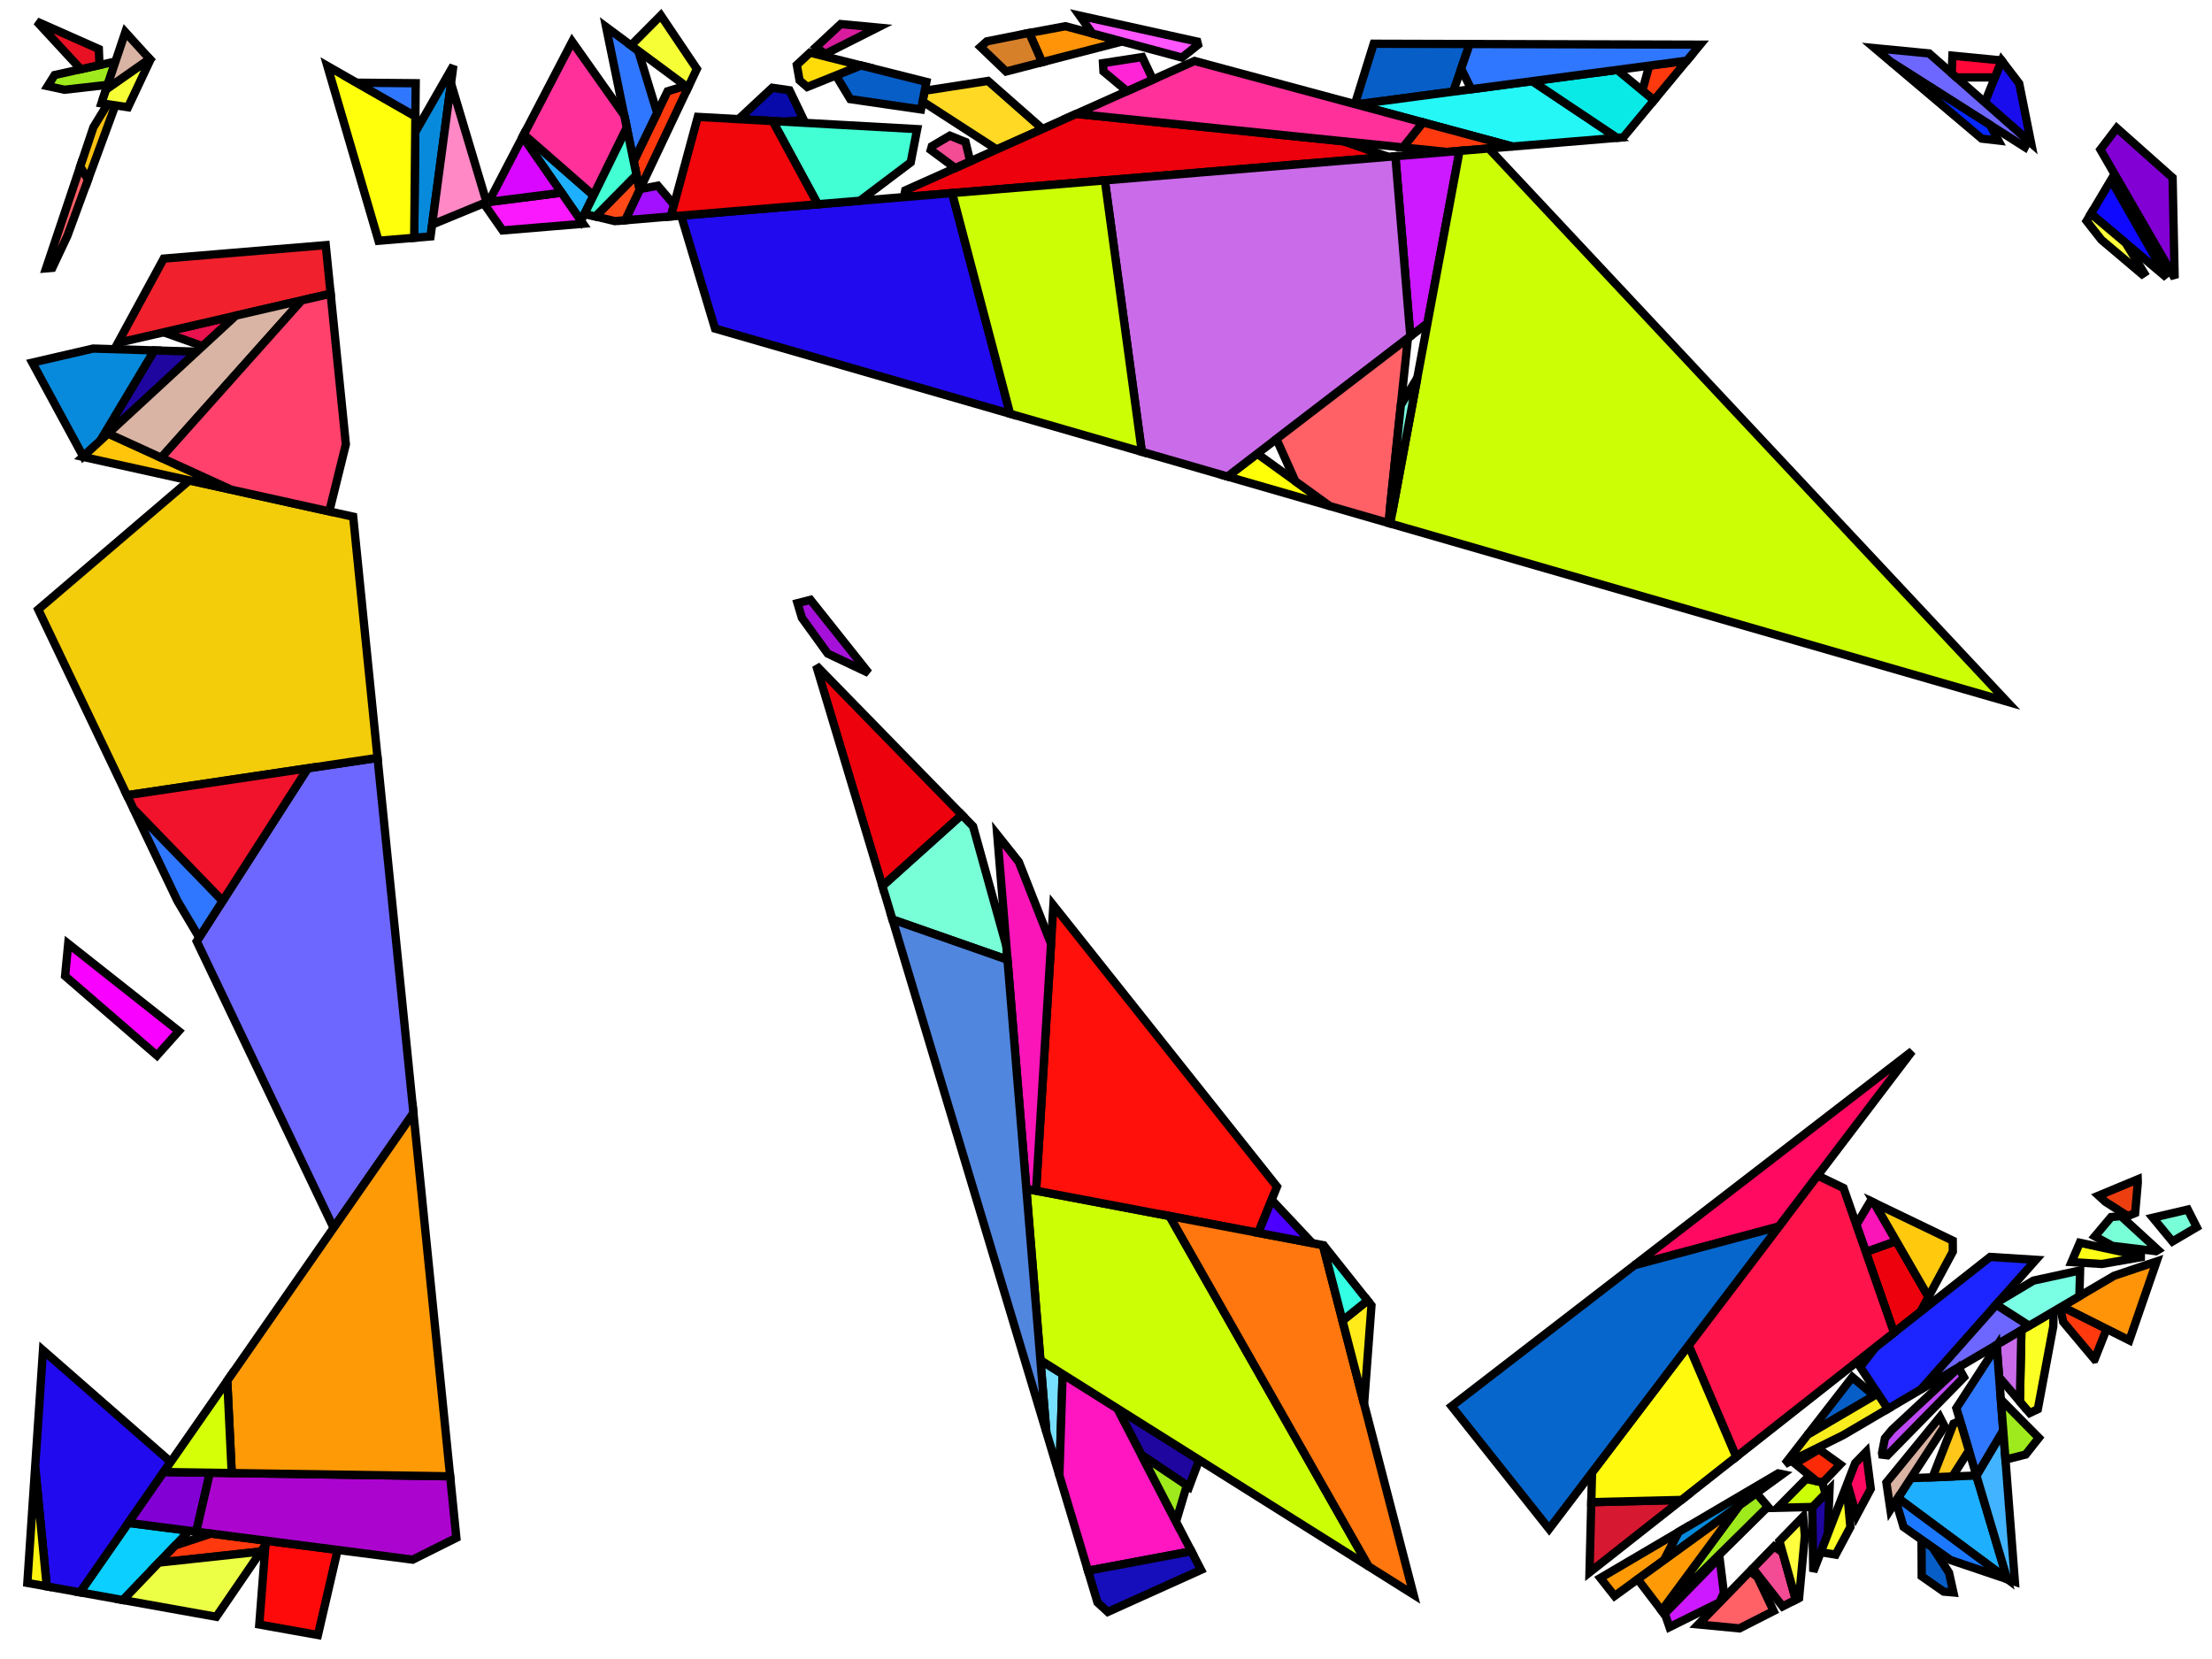 <?xml version="1.0" encoding="iso-8859-1" standalone="no"?>
<!DOCTYPE svg PUBLIC "-//W3C//DTD SVG 1.0//EN" "http://www.w3.org/TR/2001/REC-SVG-20010904/DTD/svg10.dtd">
<svg xmlns="http://www.w3.org/2000/svg" width="800" height="600">
<path style="fill:rgb(0, 0, 0);fill-opacity:0.0;fill-rule:evenodd;stroke:rgb(0, 0, 0);stroke-width:0.0;" d="M 0, 600 L 800, 600 L 800, 0 L 0, 0 z "/>
<path style="fill:rgb(10, 207, 255);fill-opacity:1.0;fill-rule:evenodd;stroke:rgb(0, 0, 0);stroke-width:3.0;" d="M 68.465, 553.616 L 44.473, 578.683 L 28.937, 575.897 L 46.423, 550.764 z "/>
<path style="fill:rgb(255, 217, 35);fill-opacity:1.0;fill-rule:evenodd;stroke:rgb(0, 0, 0);stroke-width:3.0;" d="M 377.061, 46.636 L 360.49, 54.052 L 333.66, 36.693 L 334.414, 32.815 L 357.33, 29.269 z "/>
<path style="fill:rgb(15, 10, 255);fill-opacity:1.0;fill-rule:evenodd;stroke:rgb(0, 0, 0);stroke-width:3.0;" d="M 783.648, 100.416 L 756.215, 77.301 L 763.477, 65.098 z "/>
<path style="fill:rgb(7, 94, 199);fill-opacity:1.0;fill-rule:evenodd;stroke:rgb(0, 0, 0);stroke-width:3.0;" d="M 531.534, 15.916 L 525.573, 33.134 L 490.489, 37.782 L 490.012, 37.654 L 496.818, 15.818 z "/>
<path style="fill:rgb(7, 94, 199);fill-opacity:1.0;fill-rule:evenodd;stroke:rgb(0, 0, 0);stroke-width:3.0;" d="M 335.038, 29.612 L 333.099, 39.576 L 307.506, 35.848 L 302.328, 27.28 L 311.322, 23.661 z "/>
<path style="fill:rgb(7, 94, 199);fill-opacity:1.0;fill-rule:evenodd;stroke:rgb(0, 0, 0);stroke-width:3.0;" d="M 677.835, 504.766 L 653.773, 518.87 L 669.916, 498.066 z "/>
<path style="fill:rgb(7, 94, 199);fill-opacity:1.0;fill-rule:evenodd;stroke:rgb(0, 0, 0);stroke-width:3.0;" d="M 698.901, 559.601 L 704.889, 568.776 L 706.476, 575.932 L 702.946, 575.621 L 695.009, 570.085 L 694.943, 556.816 z "/>
<path style="fill:rgb(121, 255, 215);fill-opacity:1.0;fill-rule:evenodd;stroke:rgb(0, 0, 0);stroke-width:3.0;" d="M 780.453, 452.075 L 779.737, 452.496 L 763.974, 450.594 L 757.638, 447.154 L 763.527, 440.151 L 767.095, 439.829 z "/>
<path style="fill:rgb(121, 255, 215);fill-opacity:1.0;fill-rule:evenodd;stroke:rgb(0, 0, 0);stroke-width:3.0;" d="M 351.926, 298.867 L 363.978, 342.223 L 364.38, 347.11 L 322.768, 332.542 L 319.132, 320.433 L 347.823, 294.661 z "/>
<path style="fill:rgb(121, 255, 215);fill-opacity:1.0;fill-rule:evenodd;stroke:rgb(0, 0, 0);stroke-width:3.0;" d="M 794.472, 443.828 L 785.693, 448.993 L 778.613, 440.407 L 791.242, 437.45 z "/>
<path style="fill:rgb(26, 13, 237);fill-opacity:1.0;fill-rule:evenodd;stroke:rgb(0, 0, 0);stroke-width:3.0;" d="M 730.269, 30.192 L 734.585, 51.761 L 717.845, 37.034 L 723.934, 21.901 z "/>
<path style="fill:rgb(37, 246, 246);fill-opacity:1.0;fill-rule:evenodd;stroke:rgb(0, 0, 0);stroke-width:3.0;" d="M 584.838, 49.844 L 546.994, 52.989 L 490.489, 37.782 L 554.172, 29.345 z "/>
<path style="fill:rgb(255, 255, 7);fill-opacity:1.0;fill-rule:evenodd;stroke:rgb(0, 0, 0);stroke-width:3.0;" d="M 480.922, 183.023 L 443.931, 172.342 L 454.693, 164.091 z "/>
<path style="fill:rgb(237, 1, 12);fill-opacity:1.0;fill-rule:evenodd;stroke:rgb(0, 0, 0);stroke-width:3.0;" d="M 485.843, 51.102 L 502.144, 56.716 L 326.929, 71.278 L 327.4, 68.86 L 389.241, 41.186 z "/>
<path style="fill:rgb(237, 1, 12);fill-opacity:1.0;fill-rule:evenodd;stroke:rgb(0, 0, 0);stroke-width:3.0;" d="M 697.461, 469.044 L 694.559, 474.438 L 684.99, 481.971 L 674.8, 452.776 L 685.798, 448.842 z "/>
<path style="fill:rgb(237, 1, 12);fill-opacity:1.0;fill-rule:evenodd;stroke:rgb(0, 0, 0);stroke-width:3.0;" d="M 347.823, 294.661 L 319.132, 320.433 L 295.203, 240.728 z "/>
<path style="fill:rgb(33, 10, 237);fill-opacity:1.0;fill-rule:evenodd;stroke:rgb(0, 0, 0);stroke-width:3.0;" d="M 61.749, 528.737 L 28.937, 575.897 L 16.907, 573.739 L 12.71, 530.527 L 15.546, 488.338 z "/>
<path style="fill:rgb(33, 10, 237);fill-opacity:1.0;fill-rule:evenodd;stroke:rgb(0, 0, 0);stroke-width:3.0;" d="M 365.31, 149.642 L 258.607, 118.833 L 246.341, 77.976 L 344.356, 69.83 z "/>
<path style="fill:rgb(30, 6, 159);fill-opacity:1.0;fill-rule:evenodd;stroke:rgb(0, 0, 0);stroke-width:3.0;" d="M 433.695, 527.993 L 430.044, 537.756 L 412.788, 526.169 L 404.083, 509.388 z "/>
<path style="fill:rgb(30, 6, 159);fill-opacity:1.0;fill-rule:evenodd;stroke:rgb(0, 0, 0);stroke-width:3.0;" d="M 71.151, 127.191 L 36.226, 159.42 L 55.805, 126.729 z "/>
<path style="fill:rgb(30, 6, 159);fill-opacity:1.0;fill-rule:evenodd;stroke:rgb(0, 0, 0);stroke-width:3.0;" d="M 661.035, 554.837 L 655.795, 568.403 L 655.415, 545.138 L 661.673, 538.703 z "/>
<path style="fill:rgb(110, 103, 255);fill-opacity:1.0;fill-rule:evenodd;stroke:rgb(0, 0, 0);stroke-width:3.0;" d="M 149.529, 402.569 L 120.651, 444.075 L 71.148, 340.434 L 111.332, 277.853 L 136.546, 274.092 z "/>
<path style="fill:rgb(110, 103, 255);fill-opacity:1.0;fill-rule:evenodd;stroke:rgb(0, 0, 0);stroke-width:3.0;" d="M 733.885, 479.468 L 694.673, 502.535 L 721.947, 471.804 z "/>
<path style="fill:rgb(110, 103, 255);fill-opacity:1.0;fill-rule:evenodd;stroke:rgb(0, 0, 0);stroke-width:3.0;" d="M 697.71, 19.32 L 733.513, 50.819 L 732.323, 53.209 L 684.048, 22.519 L 678.01, 17.414 z "/>
<path style="fill:rgb(31, 175, 255);fill-opacity:1.0;fill-rule:evenodd;stroke:rgb(0, 0, 0);stroke-width:3.0;" d="M 214.668, 70.693 L 210.153, 79.887 L 189.011, 49.472 L 189.449, 48.63 z "/>
<path style="fill:rgb(31, 175, 255);fill-opacity:1.0;fill-rule:evenodd;stroke:rgb(0, 0, 0);stroke-width:3.0;" d="M 725.914, 571.058 L 686.414, 541.778 L 691.079, 534.603 L 714.78, 533.636 z "/>
<path style="fill:rgb(119, 223, 255);fill-opacity:1.0;fill-rule:evenodd;stroke:rgb(0, 0, 0);stroke-width:3.0;" d="M 384.318, 496.969 L 383.138, 533.626 L 378.416, 517.898 L 376.281, 491.92 z "/>
<path style="fill:rgb(255, 57, 14);fill-opacity:1.0;fill-rule:evenodd;stroke:rgb(0, 0, 0);stroke-width:3.0;" d="M 598.197, 36.275 L 593.978, 32.786 L 596.453, 23.744 L 610.085, 21.938 z "/>
<path style="fill:rgb(255, 57, 14);fill-opacity:1.0;fill-rule:evenodd;stroke:rgb(0, 0, 0);stroke-width:3.0;" d="M 96.983, 557.305 L 94.361, 561.138 L 57.433, 565.142 L 63.371, 558.938 L 76.352, 554.636 z "/>
<path style="fill:rgb(255, 57, 14);fill-opacity:1.0;fill-rule:evenodd;stroke:rgb(0, 0, 0);stroke-width:3.0;" d="M 546.994, 52.989 L 523.363, 54.953 L 507.418, 53.316 L 514.593, 44.269 z "/>
<path style="fill:rgb(255, 57, 14);fill-opacity:1.0;fill-rule:evenodd;stroke:rgb(0, 0, 0);stroke-width:3.0;" d="M 248.83, 31.691 L 231.299, 68.7 L 229.179, 58.363 L 241.432, 33.019 L 247.933, 31.027 z "/>
<path style="fill:rgb(255, 57, 14);fill-opacity:1.0;fill-rule:evenodd;stroke:rgb(0, 0, 0);stroke-width:3.0;" d="M 761.892, 480.633 L 757.549, 491.623 L 757.531, 491.626 L 746.174, 478.085 L 745.116, 472.862 L 745.717, 472.508 z "/>
<path style="fill:rgb(255, 148, 9);fill-opacity:1.0;fill-rule:evenodd;stroke:rgb(0, 0, 0);stroke-width:3.0;" d="M 770.11, 484.761 L 745.717, 472.508 L 764.591, 461.406 L 779.975, 456.22 z "/>
<path style="fill:rgb(255, 148, 9);fill-opacity:1.0;fill-rule:evenodd;stroke:rgb(0, 0, 0);stroke-width:3.0;" d="M 405.845, 15.002 L 376.874, 22.494 L 372.241, 11.918 L 385.33, 9.481 z "/>
<path style="fill:rgb(204, 25, 255);fill-opacity:1.0;fill-rule:evenodd;stroke:rgb(0, 0, 0);stroke-width:3.0;" d="M 516.269, 116.883 L 510.075, 121.632 L 504.661, 56.507 L 527.862, 54.579 z "/>
<path style="fill:rgb(204, 25, 255);fill-opacity:1.0;fill-rule:evenodd;stroke:rgb(0, 0, 0);stroke-width:3.0;" d="M 623.471, 576.114 L 621.857, 579.52 L 603.795, 588.475 L 602.088, 583.557 L 621.888, 563.331 z "/>
<path style="fill:rgb(252, 255, 36);fill-opacity:1.0;fill-rule:evenodd;stroke:rgb(0, 0, 0);stroke-width:3.0;" d="M 669.217, 552.276 L 663.892, 562.252 L 658.507, 561.381 L 667.836, 537.23 z "/>
<path style="fill:rgb(252, 255, 36);fill-opacity:1.0;fill-rule:evenodd;stroke:rgb(0, 0, 0);stroke-width:3.0;" d="M 742.606, 479.658 L 737.012, 509.642 L 734.065, 511.041 L 730.51, 506.872 L 731.069, 481.125 L 742.694, 474.287 z "/>
<path style="fill:rgb(202, 107, 234);fill-opacity:1.0;fill-rule:evenodd;stroke:rgb(0, 0, 0);stroke-width:3.0;" d="M 510.075, 121.632 L 443.931, 172.342 L 412.959, 163.4 L 399.579, 65.24 L 504.661, 56.507 z "/>
<path style="fill:rgb(202, 107, 234);fill-opacity:1.0;fill-rule:evenodd;stroke:rgb(0, 0, 0);stroke-width:3.0;" d="M 730.51, 506.872 L 723.011, 498.075 L 722.11, 486.395 L 731.069, 481.125 z "/>
<path style="fill:rgb(9, 234, 231);fill-opacity:1.0;fill-rule:evenodd;stroke:rgb(0, 0, 0);stroke-width:3.0;" d="M 598.197, 36.275 L 587.103, 49.656 L 584.838, 49.844 L 554.172, 29.345 L 584.898, 25.275 z "/>
<path style="fill:rgb(237, 255, 69);fill-opacity:1.0;fill-rule:evenodd;stroke:rgb(0, 0, 0);stroke-width:3.0;" d="M 78.222, 584.735 L 44.473, 578.683 L 57.433, 565.142 L 94.361, 561.138 z "/>
<path style="fill:rgb(255, 22, 192);fill-opacity:1.0;fill-rule:evenodd;stroke:rgb(0, 0, 0);stroke-width:3.0;" d="M 404.083, 509.388 L 430.883, 561.052 L 393.481, 568.077 L 383.138, 533.626 L 384.318, 496.969 z "/>
<path style="fill:rgb(255, 85, 255);fill-opacity:1.0;fill-rule:evenodd;stroke:rgb(0, 0, 0);stroke-width:3.0;" d="M 432.995, 15.043 L 433.288, 16.176 L 427.475, 20.824 L 395.047, 12.096 L 390.455, 5.639 z "/>
<path style="fill:rgb(22, 14, 187);fill-opacity:1.0;fill-rule:evenodd;stroke:rgb(0, 0, 0);stroke-width:3.0;" d="M 434.365, 567.764 L 400.652, 582.965 L 396.921, 579.536 L 393.481, 568.077 L 430.883, 561.052 z "/>
<path style="fill:rgb(249, 25, 252);fill-opacity:1.0;fill-rule:evenodd;stroke:rgb(0, 0, 0);stroke-width:3.0;" d="M 210.873, 80.924 L 181.787, 83.341 L 175.822, 74.804 L 176.732, 73.055 L 203.062, 69.687 z "/>
<path style="fill:rgb(217, 7, 255);fill-opacity:1.0;fill-rule:evenodd;stroke:rgb(0, 0, 0);stroke-width:3.0;" d="M 203.062, 69.687 L 176.732, 73.055 L 189.011, 49.472 z "/>
<path style="fill:rgb(255, 97, 103);fill-opacity:1.0;fill-rule:evenodd;stroke:rgb(0, 0, 0);stroke-width:3.0;" d="M 31.869, 64.888 L 24.355, 85.346 L 18.922, 96.876 L 16.654, 97.065 L 29.006, 60.248 z "/>
<path style="fill:rgb(255, 97, 103);fill-opacity:1.0;fill-rule:evenodd;stroke:rgb(0, 0, 0);stroke-width:3.0;" d="M 635.629, 570.362 L 641.454, 582.635 L 629.098, 588.928 L 614.218, 587.496 L 632.926, 568.261 z "/>
<path style="fill:rgb(255, 97, 103);fill-opacity:1.0;fill-rule:evenodd;stroke:rgb(0, 0, 0);stroke-width:3.0;" d="M 502.146, 189.151 L 480.922, 183.023 L 468.477, 174.04 L 461.629, 158.774 L 509.192, 122.309 z "/>
<path style="fill:rgb(28, 37, 255);fill-opacity:1.0;fill-rule:evenodd;stroke:rgb(0, 0, 0);stroke-width:3.0;" d="M 736.3, 455.632 L 694.673, 502.535 L 682.744, 509.552 L 672.769, 494.389 L 678.345, 487.204 L 719.773, 454.586 z "/>
<path style="fill:rgb(255, 10, 10);fill-opacity:1.0;fill-rule:evenodd;stroke:rgb(0, 0, 0);stroke-width:3.0;" d="M 122.111, 560.556 L 114.986, 591.328 L 93.774, 587.524 L 95.999, 558.743 L 96.983, 557.305 z "/>
<path style="fill:rgb(163, 16, 255);fill-opacity:1.0;fill-rule:evenodd;stroke:rgb(0, 0, 0);stroke-width:3.0;" d="M 243.78, 74.022 L 242.627, 78.284 L 226.109, 79.657 L 231.445, 68.393 L 237.892, 67.153 z "/>
<path style="fill:rgb(8, 138, 220);fill-opacity:1.0;fill-rule:evenodd;stroke:rgb(0, 0, 0);stroke-width:3.0;" d="M 55.805, 126.729 L 36.226, 159.42 L 30.087, 165.085 L 11.684, 131.145 L 33.688, 126.063 z "/>
<path style="fill:rgb(8, 138, 220);fill-opacity:1.0;fill-rule:evenodd;stroke:rgb(0, 0, 0);stroke-width:3.0;" d="M 644.64, 533.181 L 601.789, 564.26 L 607.032, 554.089 L 643.105, 532.87 z "/>
<path style="fill:rgb(8, 138, 220);fill-opacity:1.0;fill-rule:evenodd;stroke:rgb(0, 0, 0);stroke-width:3.0;" d="M 155.71, 85.508 L 149.804, 85.999 L 150.173, 47.825 L 163.973, 23.727 z "/>
<path style="fill:rgb(255, 255, 11);fill-opacity:1.0;fill-rule:evenodd;stroke:rgb(0, 0, 0);stroke-width:3.0;" d="M 150.229, 42.069 L 149.804, 85.999 L 136.893, 87.072 L 118.387, 23.852 z "/>
<path style="fill:rgb(204, 255, 6);fill-opacity:1.0;fill-rule:evenodd;stroke:rgb(0, 0, 0);stroke-width:3.0;" d="M 422.966, 439.793 L 494.998, 566.511 L 376.281, 491.92 L 371.19, 429.97 z "/>
<path style="fill:rgb(204, 255, 6);fill-opacity:1.0;fill-rule:evenodd;stroke:rgb(0, 0, 0);stroke-width:3.0;" d="M 725.824, 253.735 L 502.787, 189.336 L 527.862, 54.579 L 538.45, 53.699 z "/>
<path style="fill:rgb(204, 255, 6);fill-opacity:1.0;fill-rule:evenodd;stroke:rgb(0, 0, 0);stroke-width:3.0;" d="M 659.057, 536.105 L 660.218, 540.199 L 655.535, 545.015 L 642.897, 545.314 L 653.177, 534.912 z "/>
<path style="fill:rgb(204, 255, 6);fill-opacity:1.0;fill-rule:evenodd;stroke:rgb(0, 0, 0);stroke-width:3.0;" d="M 412.959, 163.4 L 365.31, 149.642 L 344.356, 69.83 L 399.579, 65.24 z "/>
<path style="fill:rgb(66, 179, 255);fill-opacity:1.0;fill-rule:evenodd;stroke:rgb(0, 0, 0);stroke-width:3.0;" d="M 728.714, 572.073 L 725.936, 571.135 L 714.796, 533.689 L 724.496, 517.342 z "/>
<path style="fill:rgb(48, 119, 255);fill-opacity:1.0;fill-rule:evenodd;stroke:rgb(0, 0, 0);stroke-width:3.0;" d="M 230.819, 18.353 L 237.666, 40.809 L 229.179, 58.363 L 219.209, 9.754 z "/>
<path style="fill:rgb(48, 119, 255);fill-opacity:1.0;fill-rule:evenodd;stroke:rgb(0, 0, 0);stroke-width:3.0;" d="M 614.882, 16.152 L 610.085, 21.938 L 532.098, 32.27 L 528.447, 24.832 L 531.534, 15.916 z "/>
<path style="fill:rgb(48, 119, 255);fill-opacity:1.0;fill-rule:evenodd;stroke:rgb(0, 0, 0);stroke-width:3.0;" d="M 150.345, 30.097 L 150.229, 42.069 L 128.961, 29.902 z "/>
<path style="fill:rgb(48, 119, 255);fill-opacity:1.0;fill-rule:evenodd;stroke:rgb(0, 0, 0);stroke-width:3.0;" d="M 80.531, 325.822 L 72.035, 339.054 L 64.167, 325.817 L 48.254, 292.502 z "/>
<path style="fill:rgb(48, 119, 255);fill-opacity:1.0;fill-rule:evenodd;stroke:rgb(0, 0, 0);stroke-width:3.0;" d="M 724.496, 517.342 L 714.796, 533.689 L 707.537, 509.293 L 722.144, 486.829 z "/>
<path style="fill:rgb(255, 136, 197);fill-opacity:1.0;fill-rule:evenodd;stroke:rgb(0, 0, 0);stroke-width:3.0;" d="M 175.973, 73.113 L 156.283, 81.225 L 163.116, 30.133 z "/>
<path style="fill:rgb(165, 17, 217);fill-opacity:1.0;fill-rule:evenodd;stroke:rgb(0, 0, 0);stroke-width:3.0;" d="M 314.16, 243.39 L 299.365, 236.385 L 290.017, 223.455 L 288.422, 218.143 L 293.126, 216.933 z "/>
<path style="fill:rgb(159, 234, 29);fill-opacity:1.0;fill-rule:evenodd;stroke:rgb(0, 0, 0);stroke-width:3.0;" d="M 737.378, 520.015 L 732.617, 526.041 L 725.309, 527.889 L 723.631, 506.121 z "/>
<path style="fill:rgb(159, 234, 29);fill-opacity:1.0;fill-rule:evenodd;stroke:rgb(0, 0, 0);stroke-width:3.0;" d="M 429.236, 537.214 L 425.325, 550.337 L 412.788, 526.169 z "/>
<path style="fill:rgb(159, 234, 29);fill-opacity:1.0;fill-rule:evenodd;stroke:rgb(0, 0, 0);stroke-width:3.0;" d="M 639.385, 544.925 L 601.129, 582.729 L 600.953, 582.499 L 628.972, 544.545 L 635.233, 540.004 z "/>
<path style="fill:rgb(159, 234, 29);fill-opacity:1.0;fill-rule:evenodd;stroke:rgb(0, 0, 0);stroke-width:3.0;" d="M 38.924, 30.685 L 23.324, 32.458 L 17.239, 31.147 L 19.739, 27.142 L 41.759, 22.235 z "/>
<path style="fill:rgb(252, 194, 18);fill-opacity:1.0;fill-rule:evenodd;stroke:rgb(0, 0, 0);stroke-width:3.0;" d="M 41.704, 38.108 L 31.869, 64.888 L 29.006, 60.248 L 33.778, 46.023 L 38.873, 37.688 z "/>
<path style="fill:rgb(7, 40, 255);fill-opacity:1.0;fill-rule:evenodd;stroke:rgb(0, 0, 0);stroke-width:3.0;" d="M 719.734, 45.206 L 722.742, 50.829 L 716.697, 50.122 L 684.048, 22.519 z "/>
<path style="fill:rgb(243, 204, 10);fill-opacity:1.0;fill-rule:evenodd;stroke:rgb(0, 0, 0);stroke-width:3.0;" d="M 127.732, 186.868 L 136.546, 274.092 L 45.917, 287.611 L 13.824, 220.419 L 68.469, 173.747 z "/>
<path style="fill:rgb(255, 16, 11);fill-opacity:1.0;fill-rule:evenodd;stroke:rgb(0, 0, 0);stroke-width:3.0;" d="M 461.85, 429.158 L 455.068, 445.884 L 374.712, 430.638 L 380.968, 327.422 z "/>
<path style="fill:rgb(255, 48, 154);fill-opacity:1.0;fill-rule:evenodd;stroke:rgb(0, 0, 0);stroke-width:3.0;" d="M 225.761, 41.698 L 226.687, 46.214 L 214.668, 70.693 L 189.449, 48.63 L 206.926, 15.062 z "/>
<path style="fill:rgb(255, 48, 154);fill-opacity:1.0;fill-rule:evenodd;stroke:rgb(0, 0, 0);stroke-width:3.0;" d="M 514.593, 44.269 L 507.418, 53.316 L 389.241, 41.186 L 432.013, 22.045 z "/>
<path style="fill:rgb(249, 21, 184);fill-opacity:1.0;fill-rule:evenodd;stroke:rgb(0, 0, 0);stroke-width:3.0;" d="M 677.809, 435.003 L 685.798, 448.842 L 674.8, 452.776 L 671.376, 442.968 L 676.511, 434.378 z "/>
<path style="fill:rgb(249, 21, 184);fill-opacity:1.0;fill-rule:evenodd;stroke:rgb(0, 0, 0);stroke-width:3.0;" d="M 368.473, 311.706 L 380.126, 341.307 L 374.712, 430.638 L 371.19, 429.97 L 360.663, 301.882 z "/>
<path style="fill:rgb(8, 10, 170);fill-opacity:1.0;fill-rule:evenodd;stroke:rgb(0, 0, 0);stroke-width:3.0;" d="M 285.531, 32.648 L 290.69, 43.392 L 283.446, 44.005 L 267.108, 43.094 L 279.305, 31.741 z "/>
<path style="fill:rgb(255, 74, 23);fill-opacity:1.0;fill-rule:evenodd;stroke:rgb(0, 0, 0);stroke-width:3.0;" d="M 231.299, 68.7 L 226.109, 79.657 L 222.374, 79.968 L 215.347, 78.3 L 230.181, 63.245 z "/>
<path style="fill:rgb(66, 255, 212);fill-opacity:1.0;fill-rule:evenodd;stroke:rgb(0, 0, 0);stroke-width:3.0;" d="M 331.713, 46.696 L 329.371, 58.729 L 310.99, 72.603 L 295.76, 73.869 L 279.445, 43.782 z "/>
<path style="fill:rgb(66, 255, 212);fill-opacity:1.0;fill-rule:evenodd;stroke:rgb(0, 0, 0);stroke-width:3.0;" d="M 230.181, 63.245 L 215.347, 78.3 L 211.393, 77.361 L 226.687, 46.214 z "/>
<path style="fill:rgb(255, 202, 13);fill-opacity:1.0;fill-rule:evenodd;stroke:rgb(0, 0, 0);stroke-width:3.0;" d="M 706.238, 448.698 L 706.267, 452.674 L 697.461, 469.044 L 677.809, 435.003 z "/>
<path style="fill:rgb(231, 18, 78);fill-opacity:1.0;fill-rule:evenodd;stroke:rgb(0, 0, 0);stroke-width:3.0;" d="M 73.307, 125.202 L 59.191, 120.174 L 85.285, 114.149 z "/>
<path style="fill:rgb(255, 119, 14);fill-opacity:1.0;fill-rule:evenodd;stroke:rgb(0, 0, 0);stroke-width:3.0;" d="M 478.445, 450.319 L 511.232, 576.711 L 494.998, 566.511 L 422.966, 439.793 z "/>
<path style="fill:rgb(240, 33, 44);fill-opacity:1.0;fill-rule:evenodd;stroke:rgb(0, 0, 0);stroke-width:3.0;" d="M 119.584, 106.229 L 42.649, 123.994 L 59.203, 93.529 L 117.808, 88.658 z "/>
<path style="fill:rgb(240, 6, 11);fill-opacity:1.0;fill-rule:evenodd;stroke:rgb(0, 0, 0);stroke-width:3.0;" d="M 279.445, 43.782 L 295.76, 73.869 L 242.627, 78.284 L 252.373, 42.272 z "/>
<path style="fill:rgb(255, 252, 21);fill-opacity:1.0;fill-rule:evenodd;stroke:rgb(0, 0, 0);stroke-width:3.0;" d="M 775.481, 454.477 L 760.164, 457.142 L 749.195, 456.448 L 752.187, 449.46 z "/>
<path style="fill:rgb(217, 28, 157);fill-opacity:1.0;fill-rule:evenodd;stroke:rgb(0, 0, 0);stroke-width:3.0;" d="M 317.44, 9.958 L 298.412, 19.55 L 295.138, 17.004 L 304.059, 8.7 z "/>
<path style="fill:rgb(130, 0, 212);fill-opacity:1.0;fill-rule:evenodd;stroke:rgb(0, 0, 0);stroke-width:3.0;" d="M 75.913, 532.624 L 70.977, 553.941 L 46.423, 550.764 L 59.218, 532.374 z "/>
<path style="fill:rgb(130, 0, 212);fill-opacity:1.0;fill-rule:evenodd;stroke:rgb(0, 0, 0);stroke-width:3.0;" d="M 785.75, 64.273 L 786.499, 100.591 L 759.634, 54.085 L 765.559, 46.313 z "/>
<path style="fill:rgb(246, 255, 54);fill-opacity:1.0;fill-rule:evenodd;stroke:rgb(0, 0, 0);stroke-width:3.0;" d="M 54.386, 21.613 L 46.293, 38.788 L 36.683, 37.364 L 38.378, 32.311 L 54.107, 21.306 z "/>
<path style="fill:rgb(246, 255, 54);fill-opacity:1.0;fill-rule:evenodd;stroke:rgb(0, 0, 0);stroke-width:3.0;" d="M 252.032, 24.931 L 248.83, 31.691 L 228.207, 16.418 L 239, 5.572 z "/>
<path style="fill:rgb(255, 197, 10);fill-opacity:1.0;fill-rule:evenodd;stroke:rgb(0, 0, 0);stroke-width:3.0;" d="M 83.617, 177.101 L 29.943, 165.218 L 39.094, 156.774 z "/>
<path style="fill:rgb(189, 74, 246);fill-opacity:1.0;fill-rule:evenodd;stroke:rgb(0, 0, 0);stroke-width:3.0;" d="M 710.286, 498.114 L 682.618, 526.327 L 680.756, 526.094 L 680.665, 525.48 L 681.703, 520.19 L 684.263, 517.103 L 708.397, 494.633 z "/>
<path style="fill:rgb(76, 0, 255);fill-opacity:1.0;fill-rule:evenodd;stroke:rgb(0, 0, 0);stroke-width:3.0;" d="M 474.601, 449.589 L 455.068, 445.884 L 459.913, 433.936 z "/>
<path style="fill:rgb(81, 134, 223);fill-opacity:1.0;fill-rule:evenodd;stroke:rgb(0, 0, 0);stroke-width:3.0;" d="M 364.38, 347.11 L 378.416, 517.898 L 322.768, 332.542 z "/>
<path style="fill:rgb(255, 243, 17);fill-opacity:1.0;fill-rule:evenodd;stroke:rgb(0, 0, 0);stroke-width:3.0;" d="M 16.907, 573.739 L 9.889, 572.481 L 12.71, 530.527 z "/>
<path style="fill:rgb(255, 37, 215);fill-opacity:1.0;fill-rule:evenodd;stroke:rgb(0, 0, 0);stroke-width:3.0;" d="M 416.943, 28.788 L 407.61, 32.965 L 399.088, 25.849 L 398.911, 22.834 L 413.111, 20.637 z "/>
<path style="fill:rgb(255, 220, 8);fill-opacity:1.0;fill-rule:evenodd;stroke:rgb(0, 0, 0);stroke-width:3.0;" d="M 311.322, 23.661 L 291.947, 31.457 L 289.17, 29.059 L 288.184, 23.477 L 292.942, 19.048 z "/>
<path style="fill:rgb(240, 19, 43);fill-opacity:1.0;fill-rule:evenodd;stroke:rgb(0, 0, 0);stroke-width:3.0;" d="M 80.531, 325.822 L 48.254, 292.502 L 45.917, 287.611 L 111.332, 277.853 z "/>
<path style="fill:rgb(215, 128, 42);fill-opacity:1.0;fill-rule:evenodd;stroke:rgb(0, 0, 0);stroke-width:3.0;" d="M 376.874, 22.494 L 363.87, 25.857 L 354.625, 16.994 L 356.881, 14.969 L 369.643, 12.401 L 372.241, 11.918 z "/>
<path style="fill:rgb(249, 237, 30);fill-opacity:1.0;fill-rule:evenodd;stroke:rgb(0, 0, 0);stroke-width:3.0;" d="M 682.744, 509.552 L 666.614, 519.04 L 645.533, 529.489 L 653.773, 518.87 L 679.105, 504.021 z "/>
<path style="fill:rgb(237, 62, 16);fill-opacity:1.0;fill-rule:evenodd;stroke:rgb(0, 0, 0);stroke-width:3.0;" d="M 773.167, 427.654 L 772.209, 438.712 L 769.538, 439.804 L 761.441, 434.646 L 758.997, 432.405 L 773.131, 426.527 z "/>
<path style="fill:rgb(249, 1, 255);fill-opacity:1.0;fill-rule:evenodd;stroke:rgb(0, 0, 0);stroke-width:3.0;" d="M 64.654, 372.906 L 56.773, 381.743 L 23.538, 352.99 L 24.667, 341.321 z "/>
<path style="fill:rgb(255, 199, 25);fill-opacity:1.0;fill-rule:evenodd;stroke:rgb(0, 0, 0);stroke-width:3.0;" d="M 712.095, 524.612 L 706.109, 533.99 L 698.935, 534.282 L 706.509, 514.882 L 708.892, 513.849 z "/>
<path style="fill:rgb(243, 75, 148);fill-opacity:1.0;fill-rule:evenodd;stroke:rgb(0, 0, 0);stroke-width:3.0;" d="M 644.686, 561.405 L 649.477, 578.548 L 644.698, 580.983 L 634.474, 567.929 L 634.072, 567.083 L 641.649, 559.291 z "/>
<path style="fill:rgb(243, 75, 148);fill-opacity:1.0;fill-rule:evenodd;stroke:rgb(0, 0, 0);stroke-width:3.0;" d="M 349.209, 51.375 L 350.898, 58.344 L 345.461, 60.778 L 336.622, 54.232 L 337.01, 52.902 L 343.519, 49.065 z "/>
<path style="fill:rgb(123, 255, 228);fill-opacity:1.0;fill-rule:evenodd;stroke:rgb(0, 0, 0);stroke-width:3.0;" d="M 752.039, 468.789 L 733.885, 479.468 L 721.947, 471.804 L 723.076, 470.532 L 735.391, 463.157 L 752.292, 459.465 z "/>
<path style="fill:rgb(123, 255, 228);fill-opacity:1.0;fill-rule:evenodd;stroke:rgb(0, 0, 0);stroke-width:3.0;" d="M 503.853, 183.608 L 502.791, 183.04 L 506.647, 146.449 L 512.591, 136.647 z "/>
<path style="fill:rgb(231, 17, 35);fill-opacity:1.0;fill-rule:evenodd;stroke:rgb(0, 0, 0);stroke-width:3.0;" d="M 35.741, 17.732 L 35.969, 23.525 L 29.215, 25.03 L 13.274, 7.771 z "/>
<path style="fill:rgb(255, 255, 61);fill-opacity:1.0;fill-rule:evenodd;stroke:rgb(0, 0, 0);stroke-width:3.0;" d="M 768.787, 87.894 L 775.418, 98.689 L 774.697, 99.16 L 759.992, 86.728 L 754.652, 79.928 L 756.215, 77.301 z "/>
<path style="fill:rgb(255, 255, 61);fill-opacity:1.0;fill-rule:evenodd;stroke:rgb(0, 0, 0);stroke-width:3.0;" d="M 652.761, 555.378 L 650.662, 577.945 L 649.477, 578.548 L 643.55, 557.338 L 652.13, 548.515 z "/>
<path style="fill:rgb(255, 234, 26);fill-opacity:1.0;fill-rule:evenodd;stroke:rgb(0, 0, 0);stroke-width:3.0;" d="M 496.013, 472.129 L 493.342, 507.746 L 485.529, 477.628 L 494.601, 470.353 z "/>
<path style="fill:rgb(51, 255, 228);fill-opacity:1.0;fill-rule:evenodd;stroke:rgb(0, 0, 0);stroke-width:3.0;" d="M 494.601, 470.353 L 485.529, 477.628 L 478.334, 449.892 z "/>
<path style="fill:rgb(172, 4, 207);fill-opacity:1.0;fill-rule:evenodd;stroke:rgb(0, 0, 0);stroke-width:3.0;" d="M 162.802, 533.923 L 165.05, 556.173 L 149.25, 564.067 L 70.977, 553.941 L 75.913, 532.624 z "/>
<path style="fill:rgb(217, 179, 163);fill-opacity:1.0;fill-rule:evenodd;stroke:rgb(0, 0, 0);stroke-width:3.0;" d="M 54.107, 21.306 L 38.378, 32.311 L 45.32, 11.62 z "/>
<path style="fill:rgb(217, 179, 163);fill-opacity:1.0;fill-rule:evenodd;stroke:rgb(0, 0, 0);stroke-width:3.0;" d="M 58.297, 165.541 L 39.094, 156.774 L 85.285, 114.149 L 109.097, 108.65 z "/>
<path style="fill:rgb(217, 179, 163);fill-opacity:1.0;fill-rule:evenodd;stroke:rgb(0, 0, 0);stroke-width:3.0;" d="M 703.275, 515.847 L 683.685, 545.974 L 682.241, 536.174 L 701.564, 512.519 z "/>
<path style="fill:rgb(255, 7, 55);fill-opacity:1.0;fill-rule:evenodd;stroke:rgb(0, 0, 0);stroke-width:3.0;" d="M 723.898, 21.853 L 723.934, 21.901 L 721.481, 27.996 L 707.575, 27.998 L 705.859, 26.489 L 706.122, 20.133 z "/>
<path style="fill:rgb(255, 9, 97);fill-opacity:1.0;fill-rule:evenodd;stroke:rgb(0, 0, 0);stroke-width:3.0;" d="M 643.358, 443.594 L 591.122, 457.59 L 691.554, 380.158 z "/>
<path style="fill:rgb(255, 9, 97);fill-opacity:1.0;fill-rule:evenodd;stroke:rgb(0, 0, 0);stroke-width:3.0;" d="M 676.586, 538.471 L 671.432, 548.125 L 668.082, 536.594 L 670.952, 529.163 L 674.872, 525.132 z "/>
<path style="fill:rgb(255, 154, 7);fill-opacity:1.0;fill-rule:evenodd;stroke:rgb(0, 0, 0);stroke-width:3.0;" d="M 601.789, 564.26 L 583.935, 577.21 L 578.792, 570.702 L 607.032, 554.089 z "/>
<path style="fill:rgb(255, 154, 7);fill-opacity:1.0;fill-rule:evenodd;stroke:rgb(0, 0, 0);stroke-width:3.0;" d="M 162.802, 533.923 L 83.808, 532.742 L 82.194, 499.35 L 149.529, 402.569 z "/>
<path style="fill:rgb(255, 154, 7);fill-opacity:1.0;fill-rule:evenodd;stroke:rgb(0, 0, 0);stroke-width:3.0;" d="M 600.953, 582.499 L 592.293, 571.148 L 628.972, 544.545 z "/>
<path style="fill:rgb(255, 19, 75);fill-opacity:1.0;fill-rule:evenodd;stroke:rgb(0, 0, 0);stroke-width:3.0;" d="M 666.734, 429.667 L 684.99, 481.971 L 627.931, 526.895 L 610.699, 486.579 L 657.367, 425.155 z "/>
<path style="fill:rgb(215, 24, 49);fill-opacity:1.0;fill-rule:evenodd;stroke:rgb(0, 0, 0);stroke-width:3.0;" d="M 574.866, 568.674 L 575.509, 543.286 L 608.146, 542.472 z "/>
<path style="fill:rgb(255, 249, 14);fill-opacity:1.0;fill-rule:evenodd;stroke:rgb(0, 0, 0);stroke-width:3.0;" d="M 627.931, 526.895 L 608.146, 542.472 L 575.509, 543.286 L 575.782, 532.537 L 610.699, 486.579 z "/>
<path style="fill:rgb(255, 65, 107);fill-opacity:1.0;fill-rule:evenodd;stroke:rgb(0, 0, 0);stroke-width:3.0;" d="M 125.086, 160.685 L 119.09, 184.955 L 83.617, 177.101 L 58.297, 165.541 L 109.097, 108.65 L 119.584, 106.229 z "/>
<path style="fill:rgb(28, 121, 255);fill-opacity:1.0;fill-rule:evenodd;stroke:rgb(0, 0, 0);stroke-width:3.0;" d="M 725.914, 571.058 L 725.936, 571.135 L 705.464, 564.22 L 688.437, 552.237 L 685.677, 542.912 L 686.414, 541.778 z "/>
<path style="fill:rgb(212, 255, 6);fill-opacity:1.0;fill-rule:evenodd;stroke:rgb(0, 0, 0);stroke-width:3.0;" d="M 83.808, 532.742 L 59.218, 532.374 L 82.194, 499.35 z "/>
<path style="fill:rgb(252, 42, 7);fill-opacity:1.0;fill-rule:evenodd;stroke:rgb(0, 0, 0);stroke-width:3.0;" d="M 665.504, 529.638 L 659.302, 536.155 L 656.999, 535.688 L 649.156, 529.31 L 657.897, 524.168 z "/>
<path style="fill:rgb(7, 102, 204);fill-opacity:1.0;fill-rule:evenodd;stroke:rgb(0, 0, 0);stroke-width:3.0;" d="M 560.27, 552.953 L 524.99, 508.577 L 591.122, 457.59 L 643.358, 443.594 z "/>
</svg>